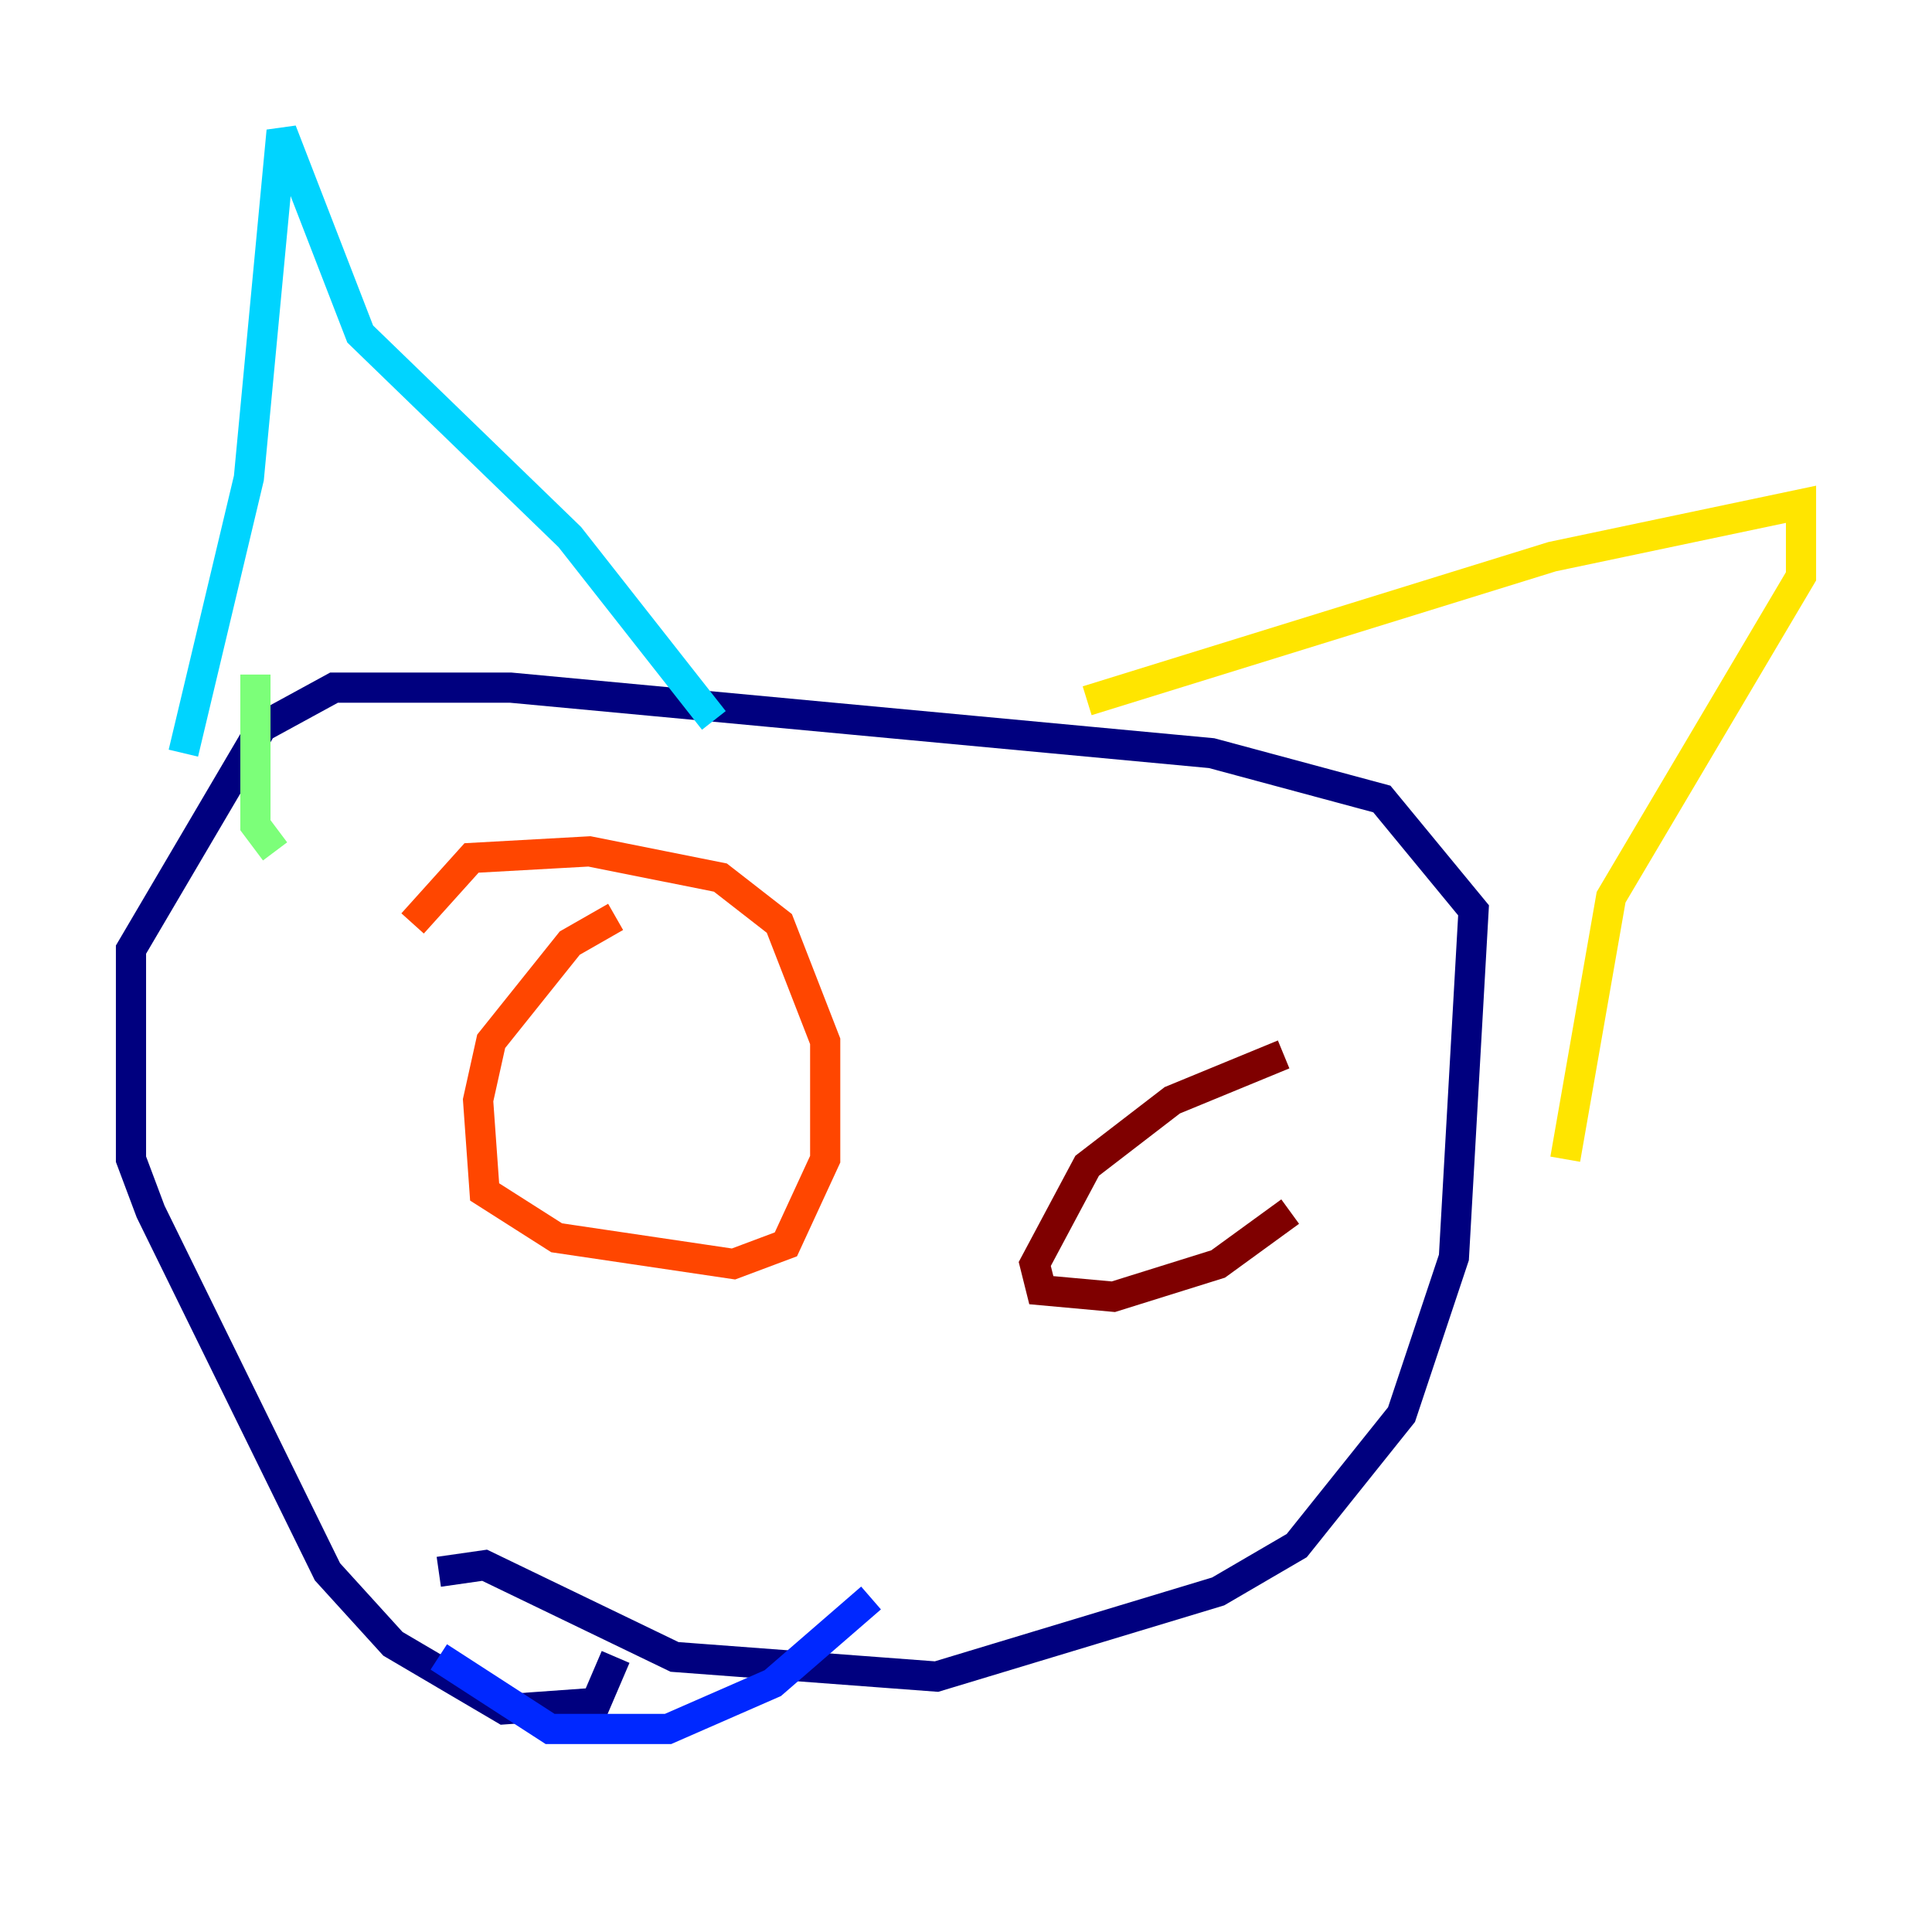 <?xml version="1.0" encoding="utf-8" ?>
<svg baseProfile="tiny" height="128" version="1.2" viewBox="0,0,128,128" width="128" xmlns="http://www.w3.org/2000/svg" xmlns:ev="http://www.w3.org/2001/xml-events" xmlns:xlink="http://www.w3.org/1999/xlink"><defs /><polyline fill="none" points="29.071,104.136 32.108,103.702 44.691,109.776 62.047,111.078 80.705,105.437 85.912,102.4 92.854,93.722 96.325,83.308 97.627,60.312 91.552,52.936 80.271,49.898 33.844,45.559 22.129,45.559 17.356,48.163 8.678,62.915 8.678,76.8 9.98,80.271 21.695,104.136 26.034,108.909 33.41,113.248 39.485,112.814 40.786,109.776" stroke="#00007f" stroke-width="2" /><polyline fill="none" points="29.071,109.776 36.447,114.549 44.258,114.549 51.2,111.512 57.709,105.871" stroke="#0028ff" stroke-width="2" /><polyline fill="none" points="12.149,49.898 16.488,31.675 18.658,8.678 23.864,22.129 37.749,35.58 47.295,47.729" stroke="#00d4ff" stroke-width="2" /><polyline fill="none" points="16.922,44.691 16.922,54.671 18.224,56.407" stroke="#7cff79" stroke-width="2" /><polyline fill="none" points="72.027,46.427 102.834,36.881 119.322,33.41 119.322,38.183 106.739,59.444 103.702,76.8" stroke="#ffe500" stroke-width="2" /><polyline fill="none" points="40.786,60.746 37.749,62.481 32.542,68.99 31.675,72.895 32.108,78.969 36.881,82.007 48.597,83.742 52.068,82.441 54.671,76.8 54.671,68.99 51.634,61.18 47.729,58.142 39.051,56.407 31.241,56.841 27.336,61.18" stroke="#ff4600" stroke-width="2" /><polyline fill="none" points="85.044,69.858 77.668,72.895 72.027,77.234 68.556,83.742 68.99,85.478 73.763,85.912 80.705,83.742 85.478,80.271" stroke="#7f0000" stroke-width="2" /></svg>